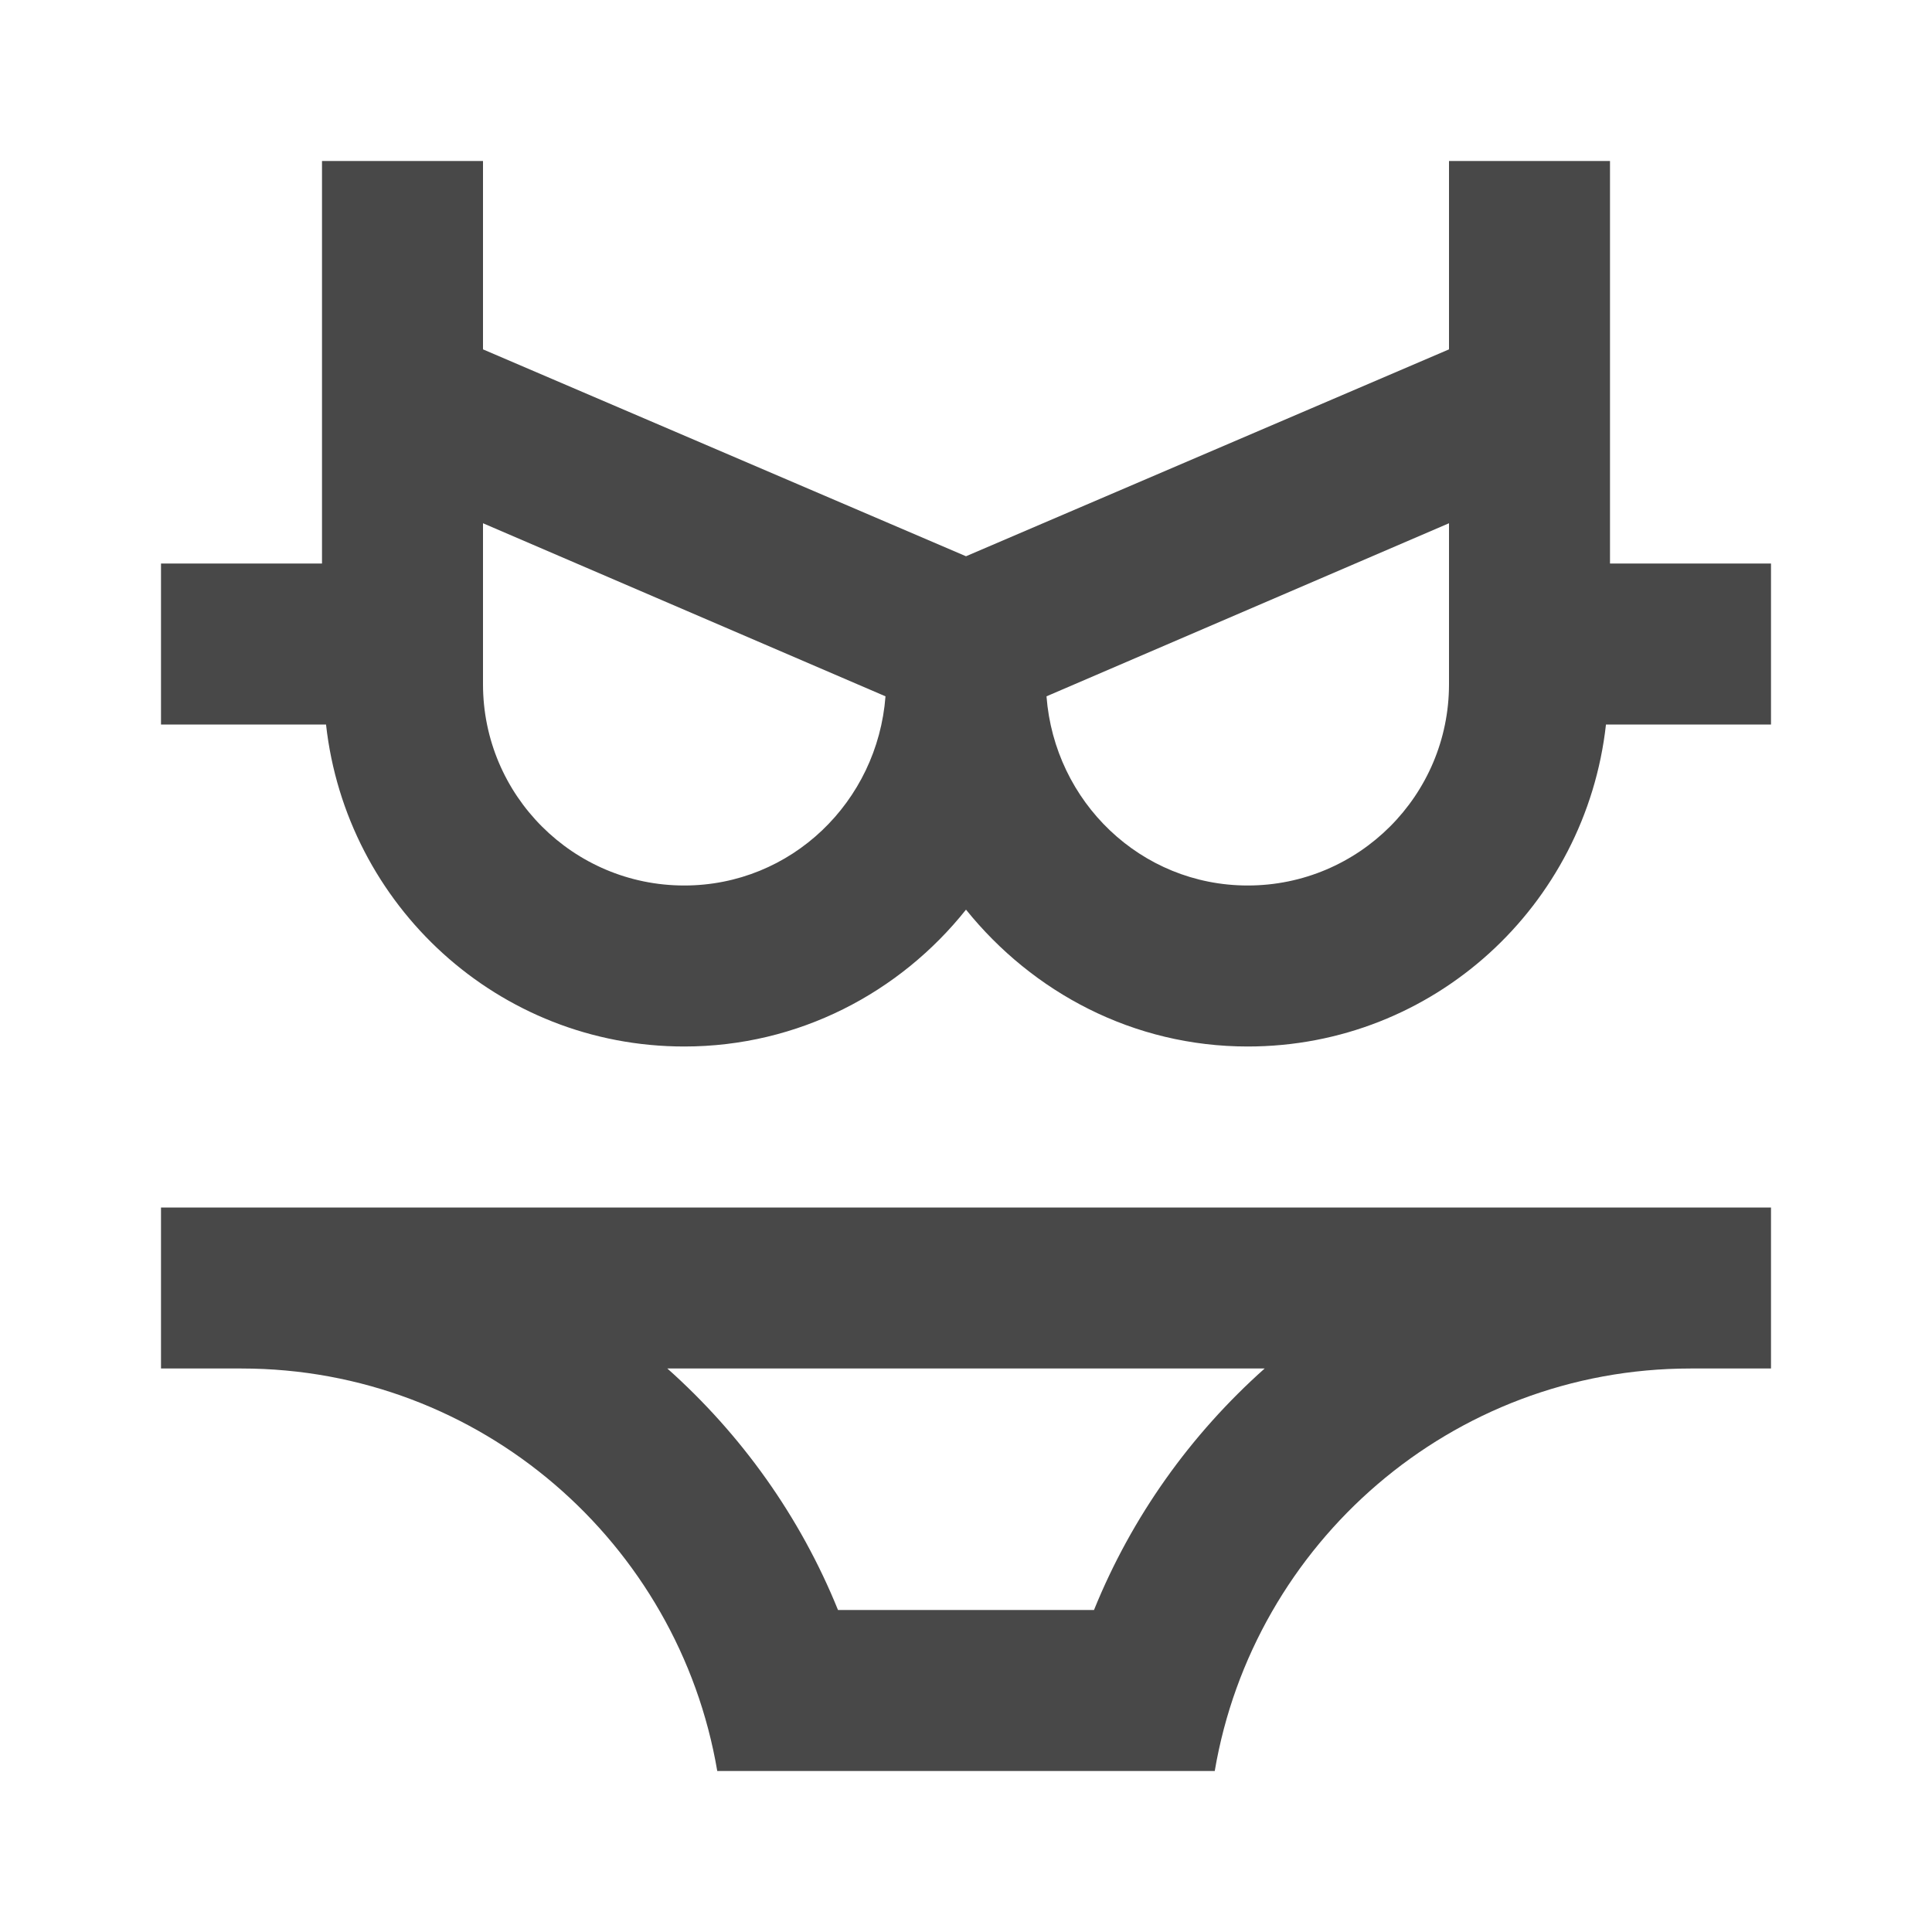 <?xml version="1.0" encoding="UTF-8" standalone="no"?>
<svg
   xmlns:dc="http://purl.org/dc/elements/1.1/"
   xmlns:cc="http://creativecommons.org/ns#"
   xmlns:rdf="http://www.w3.org/1999/02/22-rdf-syntax-ns#"
   xmlns:svg="http://www.w3.org/2000/svg"
   xmlns="http://www.w3.org/2000/svg"
   xmlns:sodipodi="http://sodipodi.sourceforge.net/DTD/sodipodi-0.dtd"
   xmlns:inkscape="http://www.inkscape.org/namespaces/inkscape"
   version="1.1"
   width="24"
   height="24"
   viewBox="0 0 24 24"
   id="svg4"
   sodipodi:docname="no lingerie.svg"
   inkscape:version="1.0.2 (e86c870879, 2021-01-15)">
  <defs
     id="defs8" />
  <sodipodi:namedview
     pagecolor="#ffffff"
     bordercolor="#666666"
     borderopacity="1"
     objecttolerance="10"
     gridtolerance="10"
     guidetolerance="10"
     inkscape:pageopacity="0"
     inkscape:pageshadow="2"
     inkscape:window-width="1908"
     inkscape:window-height="2107"
     id="namedview6"
     showgrid="false"
     inkscape:zoom="42"
     inkscape:cx="12"
     inkscape:cy="8.1904762"
     inkscape:window-x="1924"
     inkscape:window-y="33"
     inkscape:window-maximized="0"
     inkscape:current-layer="svg4" />
  <path fill="#484848"
     d="M22 7H20V2H18V4.34L12 6.91L6 4.34V2H4V7H2V9H4.05C4.3 11.25 6.19 13 8.5 13C9.92 13 11.18 12.33 12 11.3C12.83 12.33 14.08 13 15.5 13C17.81 13 19.7 11.25 19.95 9H22V7M8.5 11C7.12 11 6 9.88 6 8.5V6.5L11 8.65C10.9 9.96 9.83 11 8.5 11M18 8.5C18 9.88 16.88 11 15.5 11C14.17 11 13.1 9.96 13 8.65L18 6.5V8.5M2 15V17H3C5.97 17 8.43 19.17 8.91 22H15.09C15.57 19.17 18.03 17 21 17H22V15H2M13.59 20H10.41C9.94 18.84 9.21 17.82 8.29 17H15.71C14.79 17.82 14.06 18.84 13.59 20Z"
     id="path2" />
</svg>
